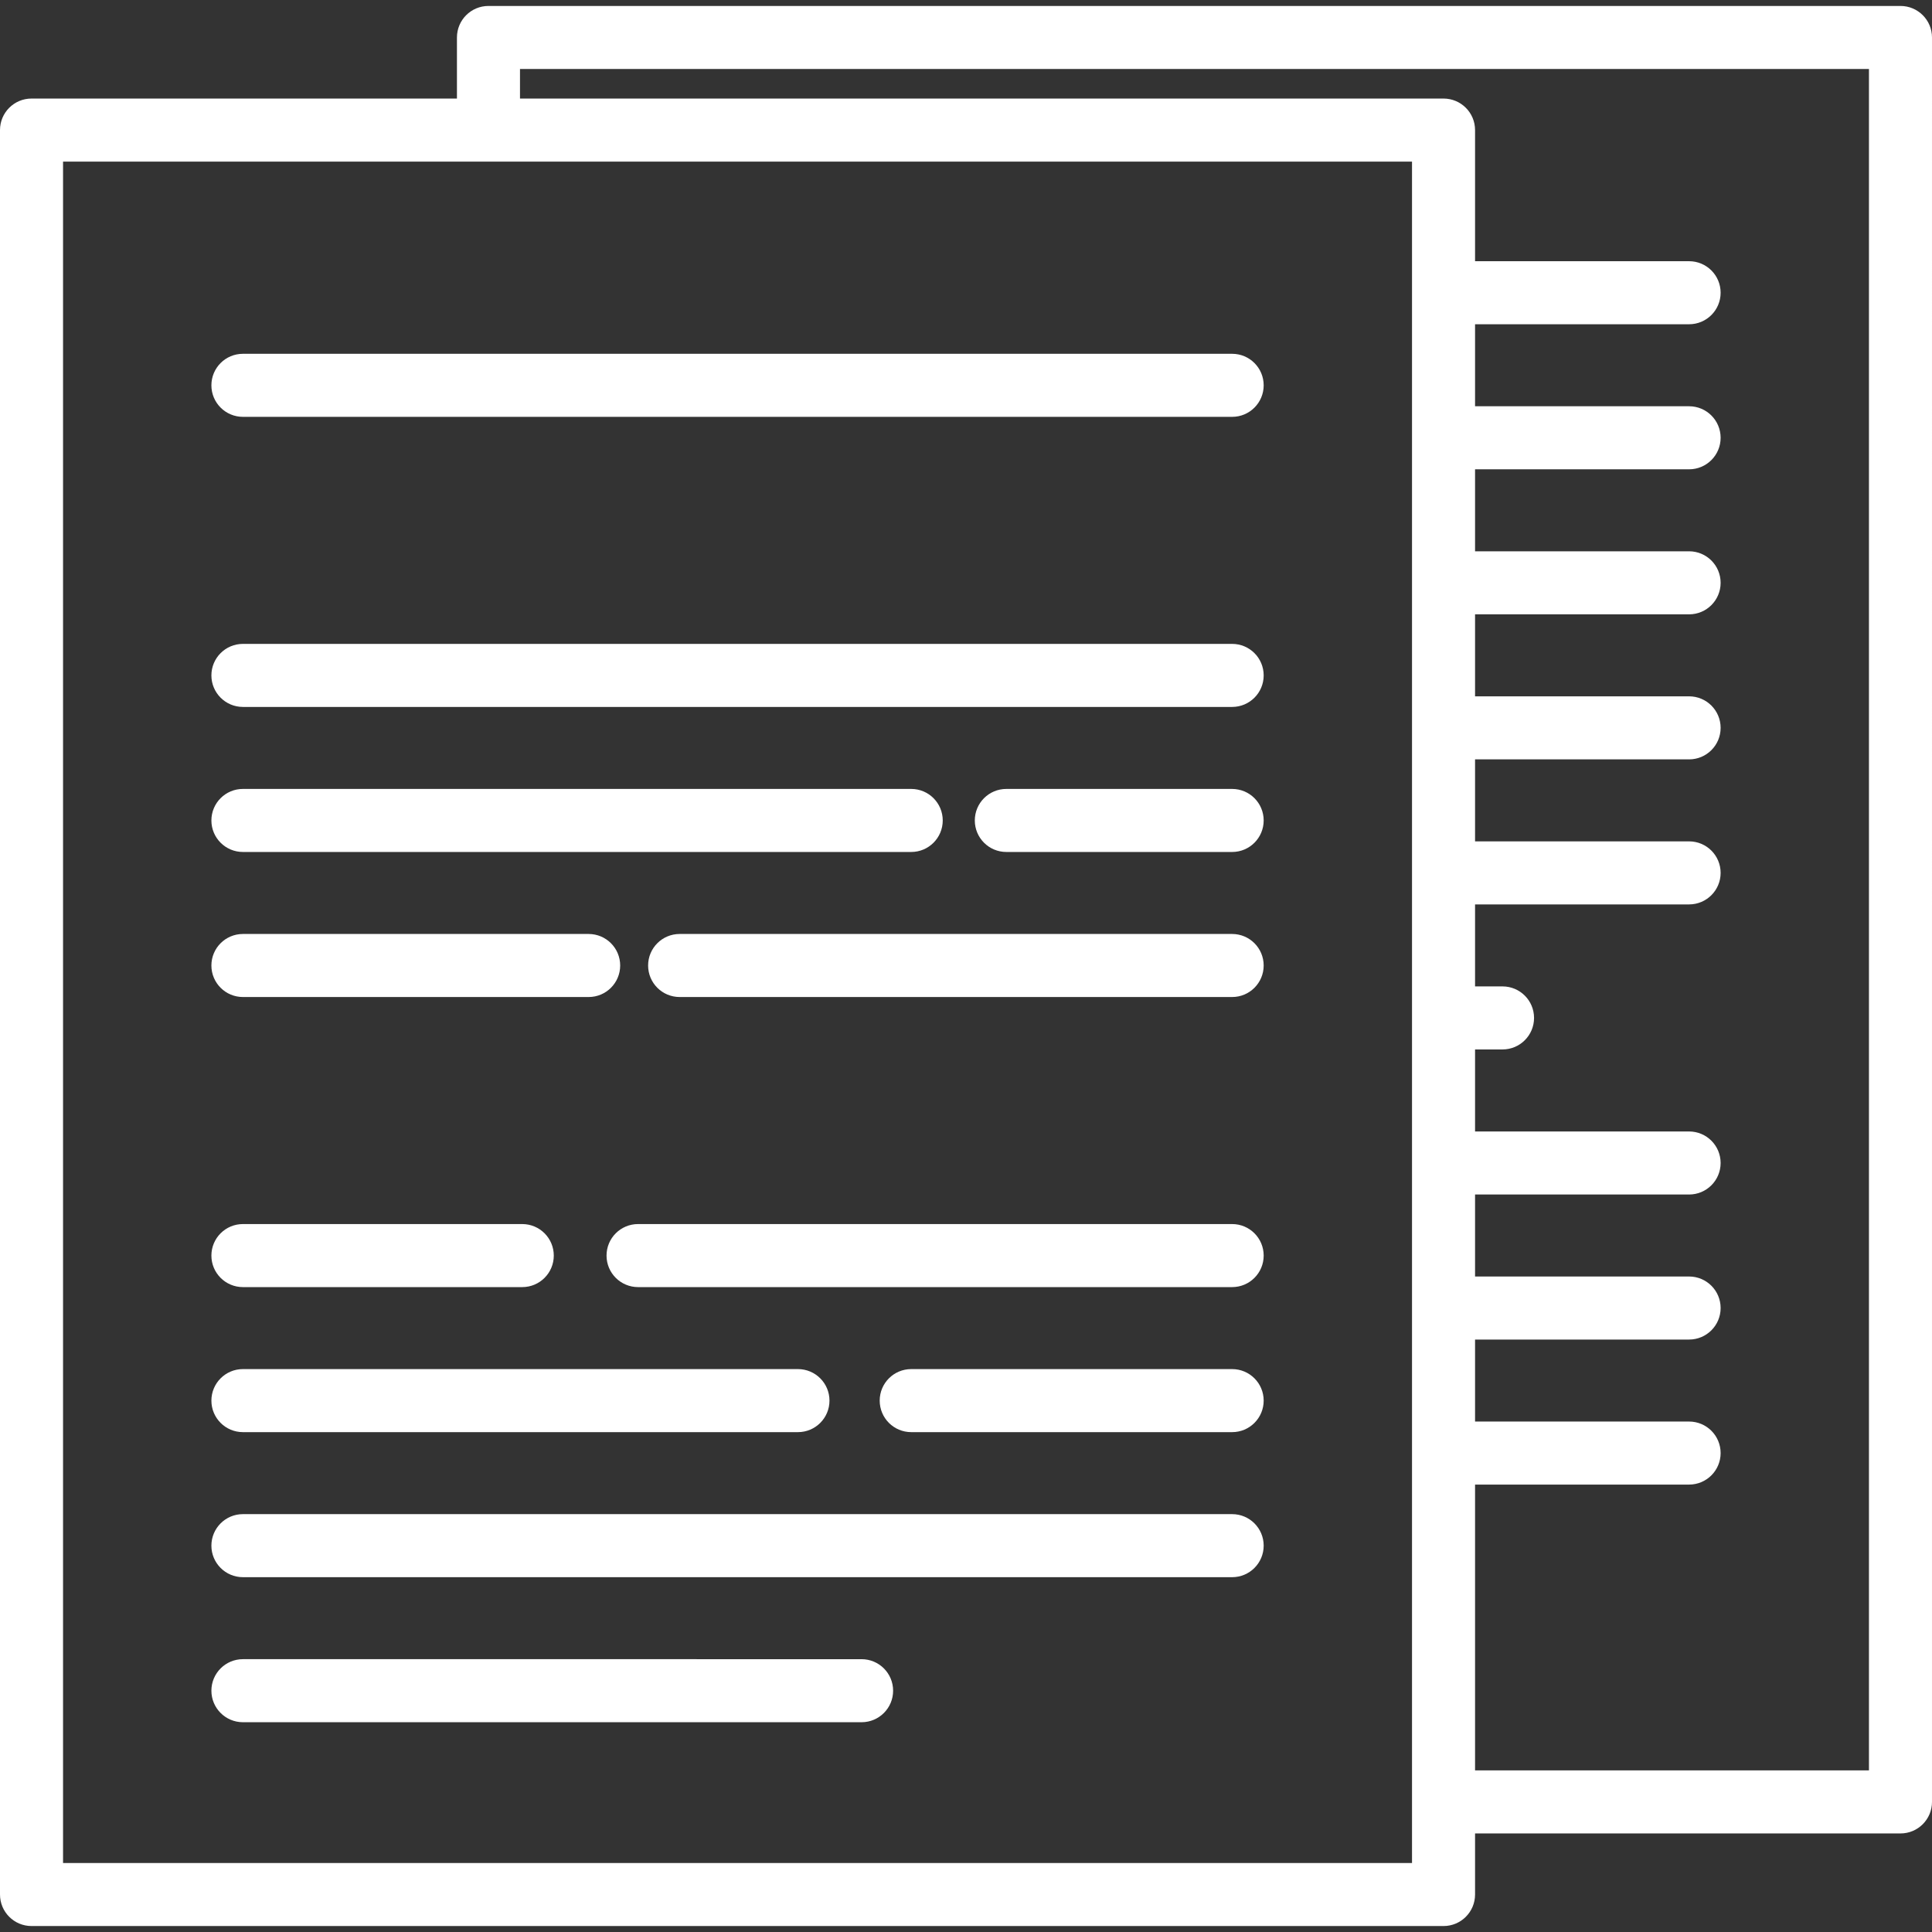 <svg xmlns="http://www.w3.org/2000/svg" xmlns:svg="http://www.w3.org/2000/svg" style="enable-background:new 0 0 512 512" id="Layer_1" width="512" height="512" x="0" y="0" version="1.1" viewBox="0 0 512 512" xml:space="preserve"><rect x="0" y="0" width="512" height="512" fill="#333333" stroke="none"/><g id="g3"><g id="g5"><g id="g7"><path id="path9" fill="#FFF" d="M326.534,225.782c4.615,0,8.354-3.739,8.354-8.354c0-4.614-3.739-8.354-8.354-8.354h-59.847 c-4.615,0-8.354,3.739-8.354,8.354s3.739,8.354,8.354,8.354H326.534z"/><path id="path11" fill="#FFF" d="M64.375,110.469h262.16c4.615,0,8.354-3.74,8.354-8.354c0-4.615-3.739-8.354-8.354-8.354H64.375 c-4.614,0-8.354,3.739-8.354,8.354C56.021,106.729,59.761,110.469,64.375,110.469z"/><path id="path13" fill="#FFF" d="M64.375,187.345h262.16c4.615,0,8.354-3.739,8.354-8.354c0-4.615-3.739-8.354-8.354-8.354H64.375 c-4.614,0-8.354,3.739-8.354,8.354C56.021,183.605,59.761,187.345,64.375,187.345z"/><path id="path15" fill="#FFF" d="M64.375,225.782h177.107c4.614,0,8.354-3.739,8.354-8.354s-3.74-8.354-8.354-8.354H64.375 c-4.614,0-8.354,3.739-8.354,8.354S59.761,225.782,64.375,225.782z"/><path id="path17" fill="#FFF" d="M326.534,362.824h-85.052c-4.614,0-8.354,3.739-8.354,8.354c0,4.615,3.74,8.354,8.354,8.354h85.052 c4.615,0,8.354-3.739,8.354-8.354C334.888,366.564,331.149,362.824,326.534,362.824z"/><path id="path19" fill="#FFF" d="M326.534,324.388H169.091c-4.614,0-8.354,3.739-8.354,8.354c0,4.614,3.74,8.354,8.354,8.354h157.445 c4.615,0,8.354-3.74,8.354-8.354C334.888,328.127,331.149,324.388,326.534,324.388z"/><path id="path21" fill="#FFF" d="M171.756,255.867c0,4.615,3.74,8.354,8.354,8.354h146.424c4.615,0,8.354-3.739,8.354-8.354 c0-4.615-3.739-8.354-8.354-8.354H180.11C175.497,247.514,171.756,251.253,171.756,255.867z"/><path id="path23" fill="#FFF" d="M64.375,417.969h262.16c4.615,0,8.354-3.74,8.354-8.354c0-4.615-3.739-8.354-8.354-8.354H64.375 c-4.614,0-8.354,3.739-8.354,8.354S59.761,417.969,64.375,417.969z"/><path id="path25" fill="#FFF" d="M64.375,264.221H156c4.614,0,8.354-3.739,8.354-8.354c0-4.615-3.74-8.354-8.354-8.354H64.375 c-4.614,0-8.354,3.739-8.354,8.354C56.021,260.481,59.761,264.221,64.375,264.221z"/><path id="path27" fill="#FFF" d="M503.646,1.578H129.449c-4.614,0-8.354,3.739-8.354,8.354v16.185H8.354C3.74,26.117,0,29.857,0,34.471v467.596 c0,4.615,3.74,8.354,8.354,8.354h374.198c4.615,0,8.354-3.739,8.354-8.354v-16.184h112.74c4.615,0,8.354-3.739,8.354-8.354V9.932 C512,5.317,508.261,1.578,503.646,1.578z M374.198,493.714H16.708V42.825h357.49V493.714z M495.292,469.176H390.906V393.43 h56.724c4.614,0,8.354-3.739,8.354-8.354s-3.74-8.354-8.354-8.354h-56.724v-21.729h56.724c4.614,0,8.354-3.739,8.354-8.354 s-3.74-8.354-8.354-8.354h-56.724v-21.729h56.724c4.614,0,8.354-3.739,8.354-8.354s-3.74-8.354-8.354-8.354h-56.724v-21.737 h7.281c4.615,0,8.354-3.739,8.354-8.354c0-4.614-3.739-8.354-8.354-8.354h-7.281v-21.729h56.724c4.614,0,8.354-3.739,8.354-8.354 c0-4.615-3.74-8.354-8.354-8.354h-56.724v-21.729h56.724c4.614,0,8.354-3.739,8.354-8.354c0-4.615-3.74-8.354-8.354-8.354 h-56.724v-21.729h56.724c4.614,0,8.354-3.739,8.354-8.354c0-4.615-3.74-8.354-8.354-8.354h-56.724v-21.729h56.724 c4.614,0,8.354-3.739,8.354-8.354c0-4.615-3.74-8.354-8.354-8.354h-56.724V85.93h56.724c4.614,0,8.354-3.739,8.354-8.354 c0-4.615-3.74-8.354-8.354-8.354h-56.724V34.471c0-4.615-3.739-8.354-8.354-8.354H137.803v-7.831h357.489V469.176z"/><path id="path29" fill="#FFF" d="M64.375,456.406h163.956c4.614,0,8.354-3.739,8.354-8.354s-3.74-8.354-8.354-8.354H64.375 c-4.614,0-8.354,3.739-8.354,8.354C56.021,452.665,59.761,456.406,64.375,456.406z"/><path id="path31" fill="#FFF" d="M64.375,341.096h74.03c4.614,0,8.354-3.74,8.354-8.354c0-4.615-3.74-8.354-8.354-8.354h-74.03 c-4.614,0-8.354,3.739-8.354,8.354C56.021,337.355,59.761,341.096,64.375,341.096z"/><path id="path33" fill="#FFF" d="M64.375,379.531h147.092c4.614,0,8.354-3.739,8.354-8.354c0-4.615-3.74-8.354-8.354-8.354H64.375 c-4.614,0-8.354,3.739-8.354,8.354C56.021,375.792,59.761,379.531,64.375,379.531z"/></g></g></g></svg>